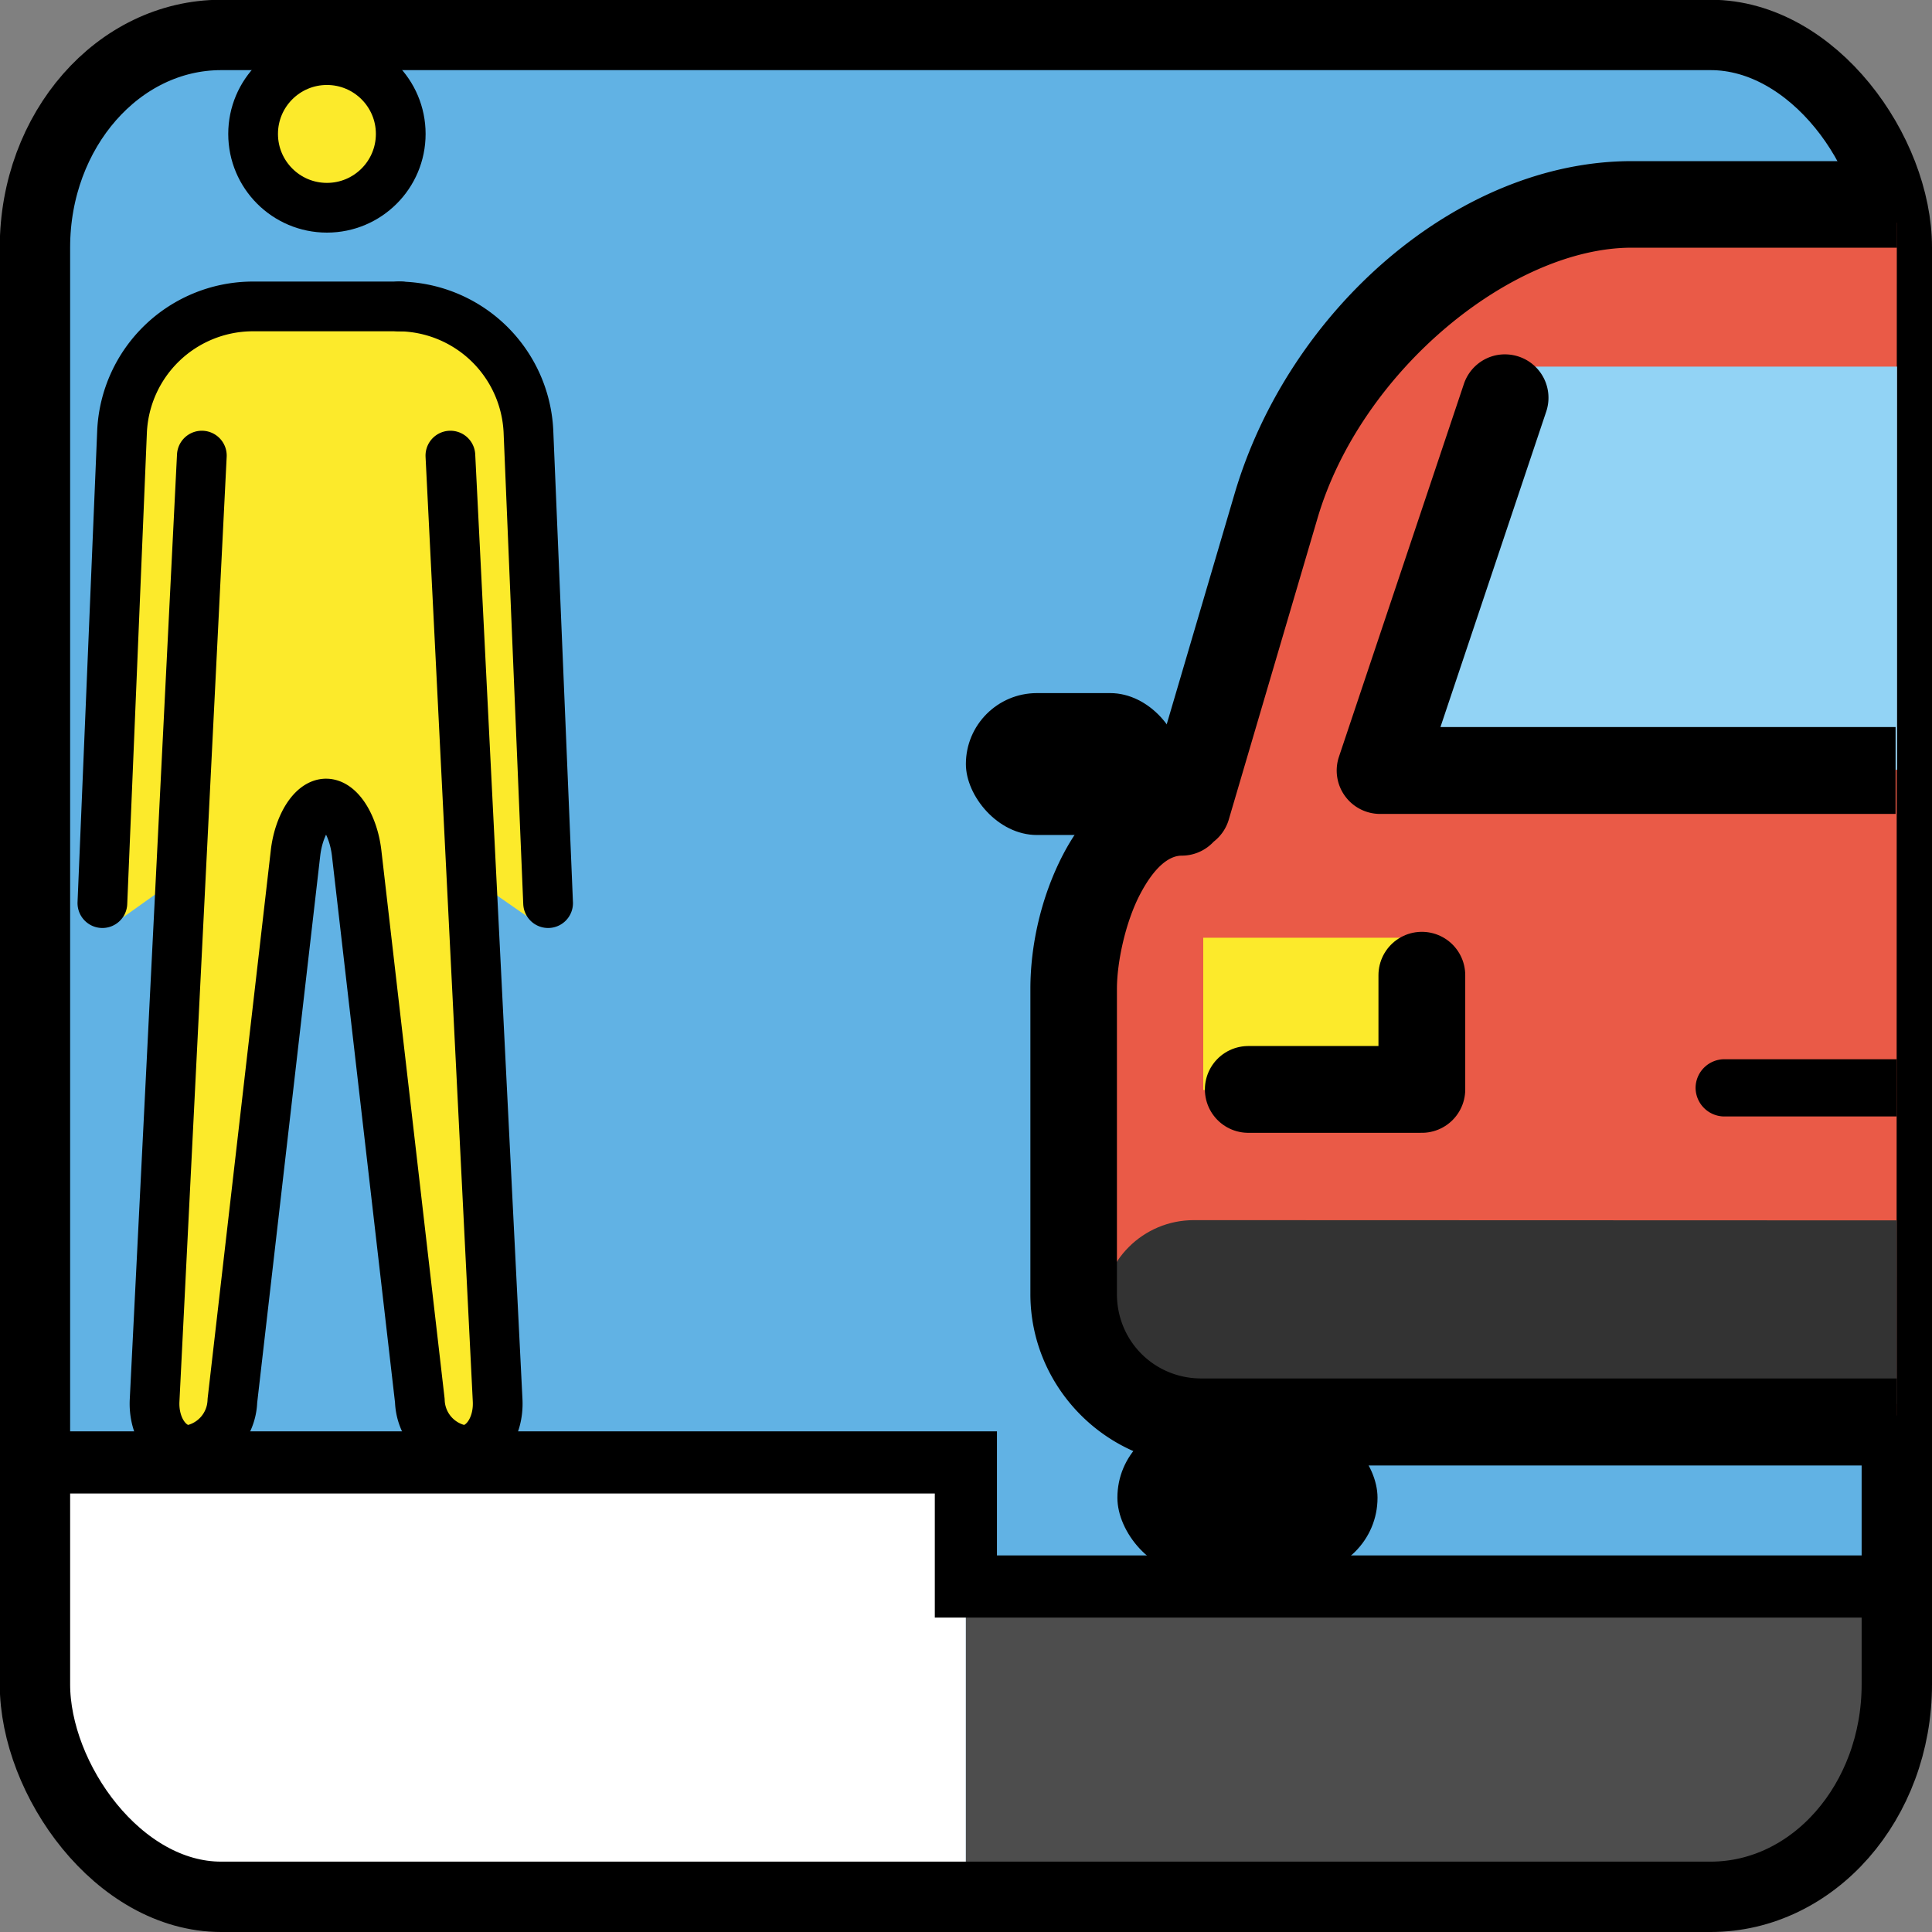 <?xml version="1.0" encoding="UTF-8" standalone="no"?>
<!-- Created with Inkscape (http://www.inkscape.org/) -->

<svg
   width="8.237mm"
   height="8.238mm"
   viewBox="0 0 8.237 8.238"
   version="1.1"
   id="svg20731"
   xml:space="preserve"
   inkscape:version="1.2.2 (b0a8486541, 2022-12-01)"
   sodipodi:docname="stop attrs.svg"
   xmlns:inkscape="http://www.inkscape.org/namespaces/inkscape"
   xmlns:sodipodi="http://sodipodi.sourceforge.net/DTD/sodipodi-0.dtd"
   xmlns="http://www.w3.org/2000/svg"
   xmlns:svg="http://www.w3.org/2000/svg"><rect x="0" y="0" width="8.237" height="8.238" fill="#808080" stroke="none"/><sodipodi:namedview
     id="namedview20733"
     pagecolor="#ffffff"
     bordercolor="#000000"
     borderopacity="0.25"
     inkscape:showpageshadow="2"
     inkscape:pageopacity="0.0"
     inkscape:pagecheckerboard="0"
     inkscape:deskcolor="#d1d1d1"
     inkscape:document-units="mm"
     showgrid="true"
     inkscape:zoom="4"
     inkscape:cx="138.5"
     inkscape:cy="89.5"
     inkscape:window-width="1920"
     inkscape:window-height="1043"
     inkscape:window-x="1920"
     inkscape:window-y="0"
     inkscape:window-maximized="1"
     inkscape:current-layer="layer1"><inkscape:grid
       type="xygrid"
       id="grid600"
       originx="141.804"
       originy="9.56" /></sodipodi:namedview><defs
     id="defs20728" /><g
     inkscape:label="Layer 1"
     inkscape:groupmode="layer"
     id="layer1"
     transform="translate(130.463,-11.741)"><g
       id="g38803"
       transform="translate(-2.437,-20.014)"><rect
         style="opacity:1;fill:#61b2e4;fill-opacity:1;stroke:none;stroke-width:0.3;stroke-linecap:round;stroke-linejoin:round;stroke-dasharray:none;paint-order:markers fill stroke"
         id="rect38771"
         width="7.938"
         height="7.938"
         x="-127.877"
         y="31.904"
         ry="0.906"
         rx="0.794" /><path
         style="fill:#ffffff;stroke:none;stroke-width:0.265px;stroke-linecap:butt;stroke-linejoin:miter;stroke-opacity:1"
         d="m -127.877,37.99 h 3.969 v 1.852 h -3.175 l -0.529,-0.265 -0.265,-0.529 z"
         id="path38767" /><path
         style="fill:#4d4d4d;stroke:none;stroke-width:0.265px;stroke-linecap:butt;stroke-linejoin:miter;stroke-opacity:1"
         d="m -123.908,38.519 v 1.323 h 3.44 l 0.529,-0.794 v -0.529 z"
         id="path38769" /><rect
         style="opacity:1;fill:none;fill-opacity:1;stroke:#000000;stroke-width:0.3;stroke-linecap:round;stroke-linejoin:round;stroke-dasharray:none;paint-order:markers fill stroke"
         id="rect38218"
         width="7.938"
         height="7.938"
         x="-127.877"
         y="31.904"
         ry="0.906"
         rx="0.794" /><g
         id="g38216"><path
           id="polygon35400"
           d="m -119.939,32.704 -1.575,0.004 -0.889,0.463 -0.782,2.062 -0.191,0.1 v 2.492 l 3.436,-0.035 z"
           style="fill:#ea5a47;fill-opacity:1;stroke-width:0.185" /><path
           id="polygon35402"
           d="m -121.724,33.318 -0.577,1.721 2.363,-0.002 V 33.318 Z"
           style="fill:#92d3f5;fill-opacity:1;stroke-width:0.185" /><rect
           x="-122.896"
           y="35.753"
           width="0.924"
           height="0.649"
           fill="#fcea2b"
           id="rect35404"
           style="stroke-width:0.185" /><path
           id="rect35408"
           style="fill:#333333;stroke-width:0.185"
           d="m -122.936,36.957 c -0.217,0 -0.392,0.175 -0.392,0.392 0,0.217 0.175,0.392 0.392,0.392 h 2.997 v -0.783 z" /><path
           id="polyline35411"
           style="color:#000000;fill:#000000;stroke-linecap:round;stroke-linejoin:round;-inkscape-stroke:none"
           d="m 45.817,27.855 a 1,1 0 0 1 0.26,0.017 1,1 0 0 1 0.749,0.663 l 2.879,8.591 A 1,1 0 0 1 48.755,38.444 H 36.877 V 36.442 h 10.489 l -2.438,-7.271 a 1,1 0 0 1 0.632,-1.266 1,1 0 0 1 0.257,-0.05 z"
           transform="matrix(-0.185,0,0,0.185,-113.122,28.113)" /><path
           id="line35415"
           style="color:#000000;fill:#000000;stroke-linecap:round;stroke-miterlimit:10;-inkscape-stroke:none"
           d="m -120.674,36.271 a 0.123,0.123 0 0 0 -0.123,0.121 0.123,0.123 0 0 0 0.123,0.123 h 0.734 a 0.123,0.123 0 0 0 5.2e-4,0 v -0.244 a 0.123,0.123 0 0 0 -5.2e-4,0 z" /><polyline
           fill="none"
           stroke="#000000"
           stroke-linecap="round"
           stroke-linejoin="round"
           stroke-width="2"
           points="21 44.793 25 44.793 25 42.161"
           id="polyline35417"
           transform="matrix(0.185,0,0,0.185,-126.589,28.113)" /><rect
           x="-123.262"
           y="37.816"
           rx="0.324"
           ry="0.324"
           width="1.109"
           height="0.649"
           id="rect35421"
           style="stroke-width:0.185" /><rect
           x="-123.908"
           y="34.71"
           rx="0.303"
           ry="0.303"
           width="0.918"
           height="0.605"
           id="rect35427"
           style="stroke-width:0.185" /><path
           id="path35429"
           style="color:#000000;fill:#000000;stroke-linecap:round;stroke-linejoin:round;-inkscape-stroke:none"
           d="m -121.07,32.442 c -0.739,0 -1.462,0.633 -1.693,1.42 l -0.35,1.189 c -0.177,0.049 -0.303,0.198 -0.381,0.348 -0.095,0.183 -0.139,0.39 -0.139,0.572 v 1.301 c -2.3e-4,0.399 0.326,0.728 0.725,0.731 h 2.969 v -0.371 h -2.967 c -0.2,-0.001 -0.358,-0.16 -0.358,-0.36 V 35.971 c 0,-0.113 0.036,-0.283 0.098,-0.402 0.062,-0.119 0.125,-0.166 0.178,-0.166 a 0.185,0.185 0 0 0 0.129,-0.052 0.185,0.185 0 0 0 0.005,-0.005 0.185,0.185 0 0 0 0.003,-0.003 0.185,0.185 0 0 0 0.063,-0.091 l 0.379,-1.287 c 0.185,-0.629 0.829,-1.154 1.34,-1.154 h 1.131 v -0.369 z" /></g><g
         id="g36952"
         transform="matrix(0.106,0,0,0.106,-130.385,31.197)"><g
           id="color-5" /><g
           id="skin-9"><g
             id="color-2"><path
               fill="#fcea2b"
               d="m 42.533,22.288 a 4.3,4.3 0 0 0 -4.209,-4.131 h -6 a 4.3,4.3 0 0 0 -4.209,4.131 l -0.792,19.439 a 1.017,1.017 0 0 1 -0.121,0.437 L 30.136,40.07 29.422,62.203 a 1.232,1.232 0 0 0 0.25,0.879 0.241,0.241 0 0 0 0.152,0.09 c 0.214,0 0.656,-0.427 0.735,-1.125 l 2.899,-22.503 a 4.925,4.925 0 0 1 0.403,-1.192 l 0.725,-0.805 H 36.21 l 0.984,0.623 a 4.926,4.926 0 0 1 0.352,1.341 l 2.542,22.534 c 0.079,0.698 0.522,1.125 0.736,1.125 a 0.242,0.242 0 0 0 0.152,-0.09 c 0.192,-0.248 0.489,-0.585 0.457,-0.9 L 40.501,40.07 44,42.5"
               id="path36918" /><circle
               cx="35.404"
               cy="10.651"
               r="2.969"
               fill="#fcea2b"
               id="circle36920" /></g></g><g
           id="line-4"><g
             id="Standing_Man"><g
               id="line-2"><circle
                 cx="35.404"
                 cy="10.651"
                 r="2.969"
                 fill="none"
                 stroke="#000000"
                 stroke-miterlimit="10"
                 stroke-width="2"
                 id="circle36924" /><path
                 fill="none"
                 stroke="#000000"
                 stroke-linecap="round"
                 stroke-linejoin="round"
                 stroke-width="2"
                 d="m 40.37,23.589 1.9,38 c 0.055,1.1 -0.575,2 -1.4,2 a 2.076,2.076 0 0 1 -1.729,-1.987 l -2.542,-22.031 c -0.129,-1.093 -0.679,-1.987 -1.229,-1.987 -0.55,0 -1.103,0.894 -1.229,1.987 l -2.539,22.031 a 2.076,2.076 0 0 1 -1.729,1.987 c -0.825,0 -1.455,-0.9 -1.4,-2 l 1.9,-38"
                 id="path36926" /><path
                 fill="none"
                 stroke="#000000"
                 stroke-linecap="round"
                 stroke-linejoin="round"
                 stroke-width="2"
                 d="m 26.373,41.589 0.792,-19 a 5.274,5.274 0 0 1 5.208,-5 h 6"
                 id="path36928" /></g><path
               fill="none"
               stroke="#000000"
               stroke-linecap="round"
               stroke-linejoin="round"
               stroke-width="2"
               d="m 38.3,17.589 a 5.274,5.274 0 0 1 5.208,5 l 0.792,19"
               id="path36931" /></g></g></g><path
         style="fill:none;stroke:#000000;stroke-width:0.265px;stroke-linecap:butt;stroke-linejoin:miter;stroke-opacity:1"
         d="m -127.877,37.99 h 3.969 v 0.529 h 3.969"
         id="path37360"
         sodipodi:nodetypes="cccc" /></g></g><style
     type="text/css"
     id="style3760">
	.st0{fill-rule:evenodd;clip-rule:evenodd;fill:#388344;}
	.st1{fill-rule:evenodd;clip-rule:evenodd;fill:#1F1D21;}
</style></svg>
